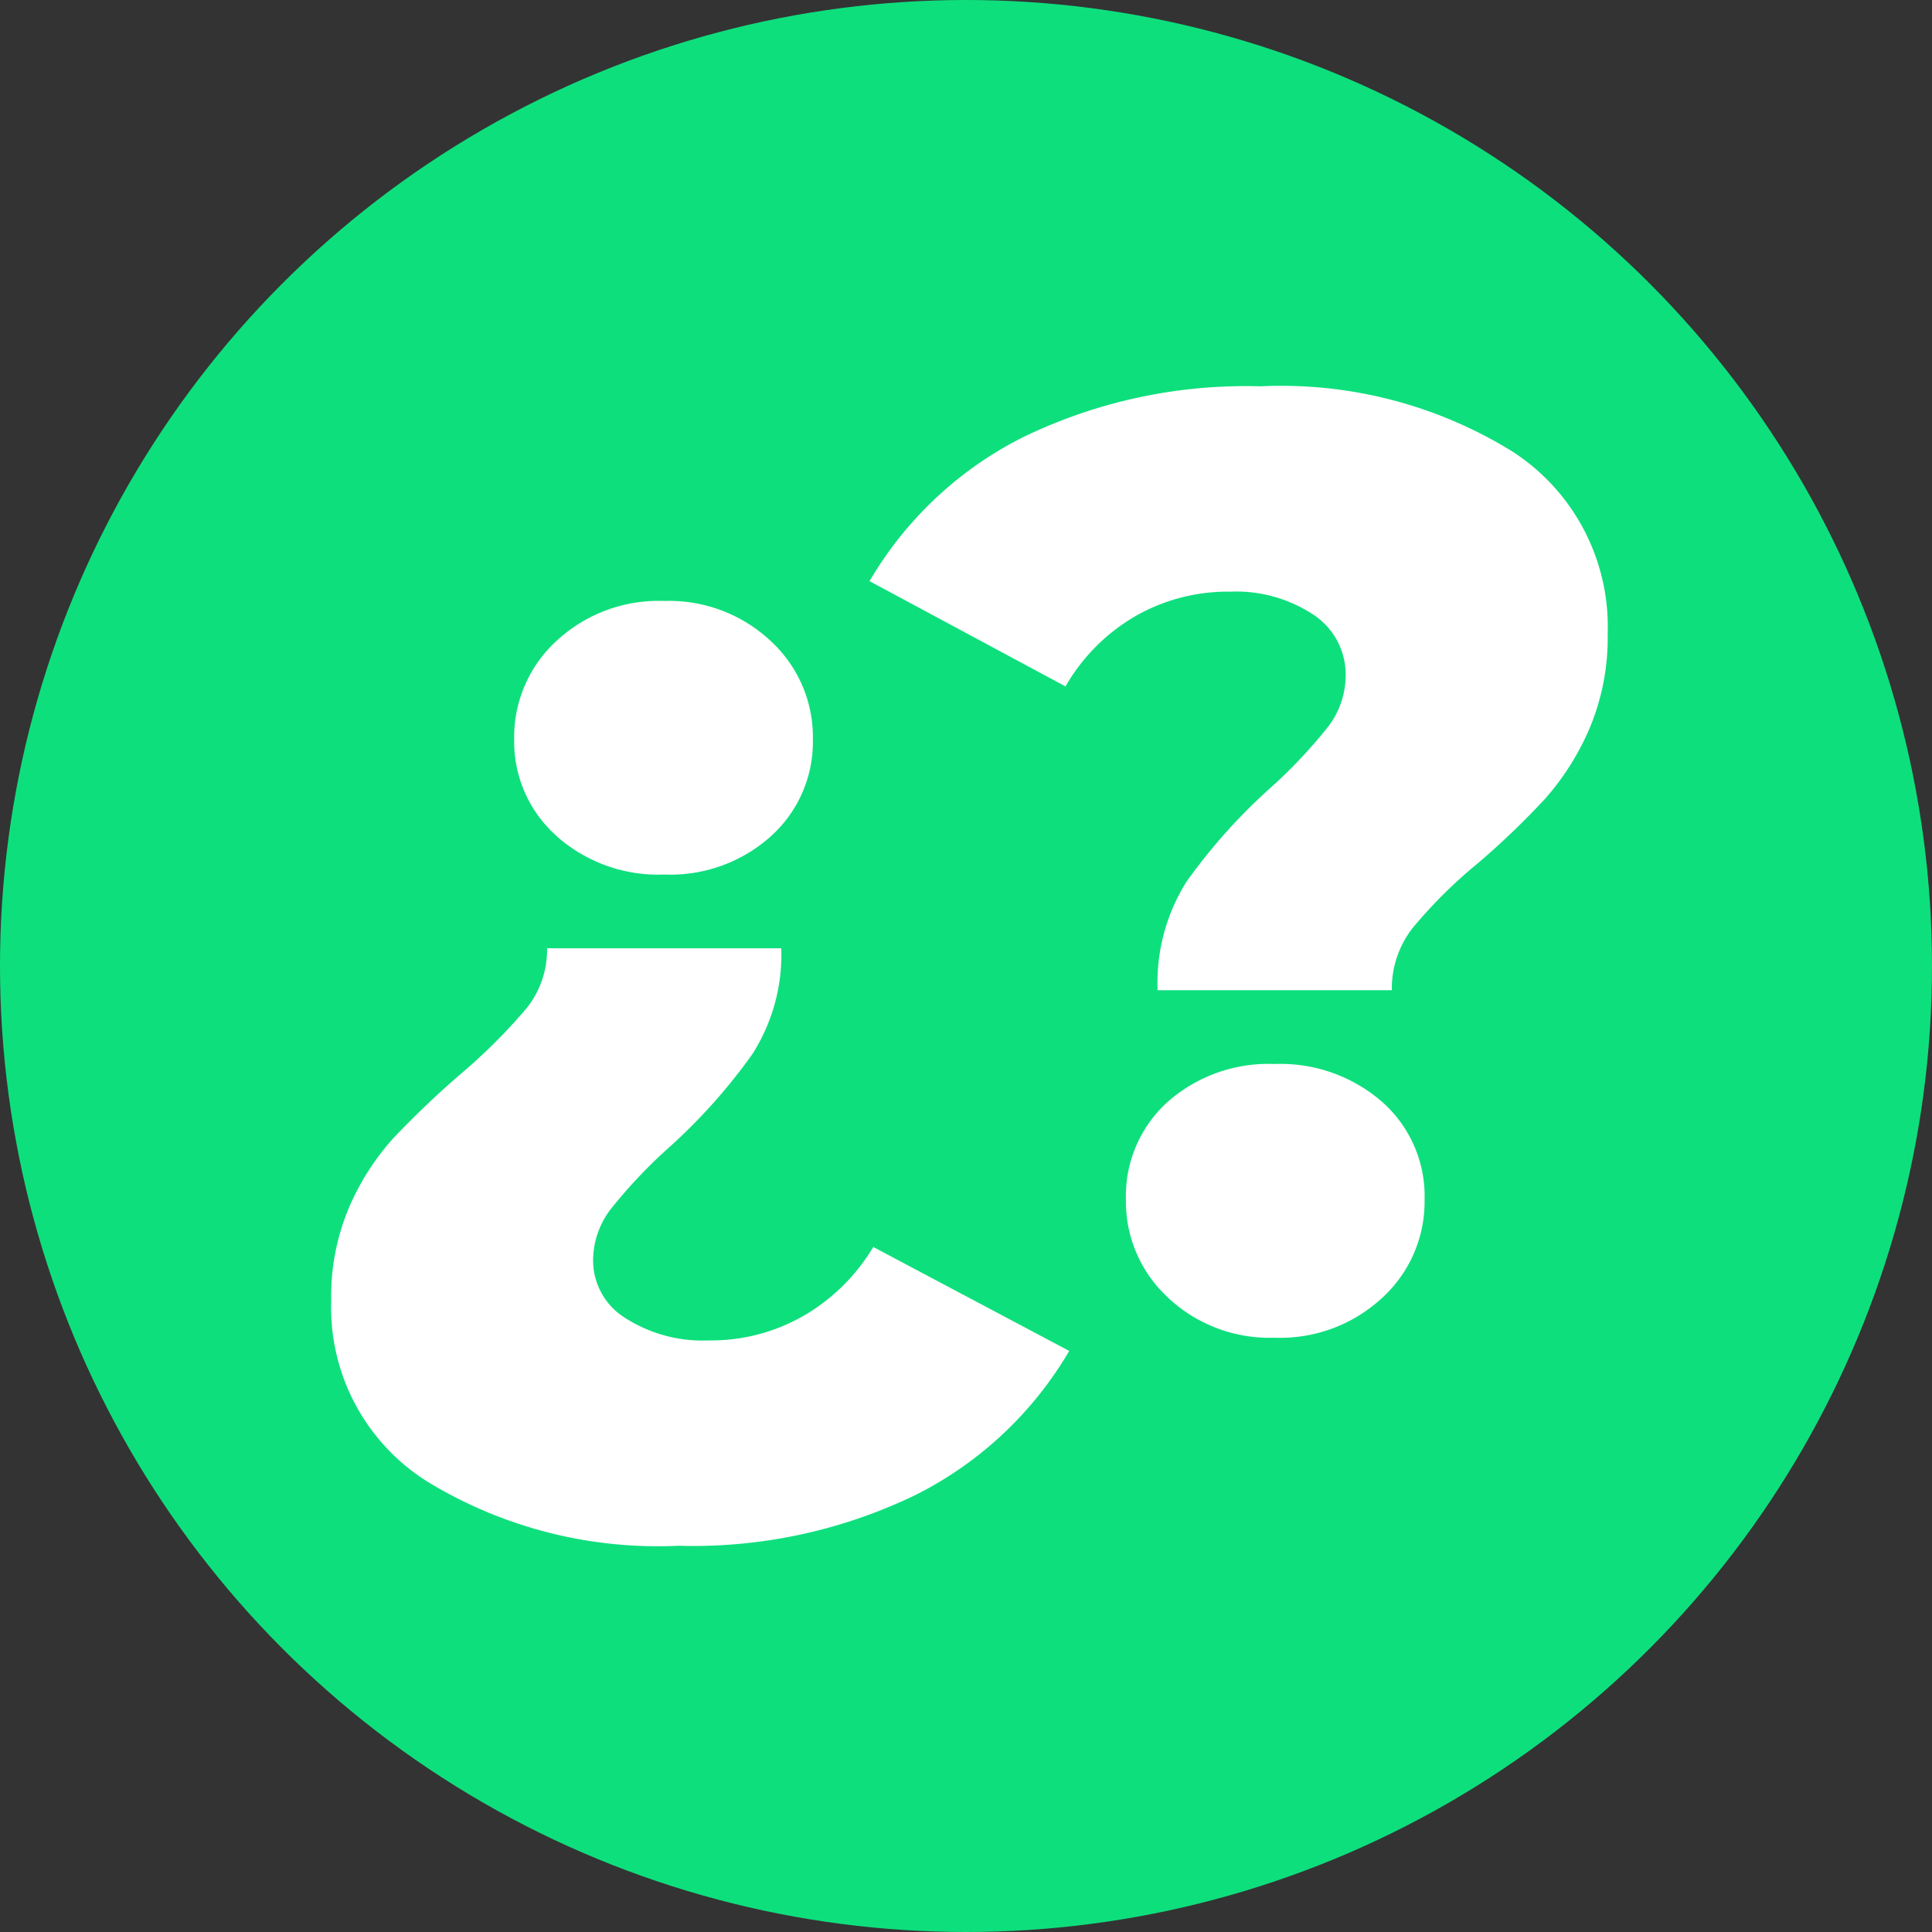 <svg xmlns="http://www.w3.org/2000/svg" width="70" height="70" viewBox="0 0 70 70">
  <rect x="0" y="0" width="70" height="70" fill="#333333" stroke="none"/>
  <g id="Grupo_2" data-name="Grupo 2" transform="translate(-2794 -388)">
    <circle id="Elipse_1" data-name="Elipse 1" cx="35" cy="35" r="35" transform="translate(2794 388)" fill="#0edf7d"/>
    <g id="Grupo_1" data-name="Grupo 1" transform="translate(2065.847 -47.183)">
      <path id="Trazado_17" data-name="Trazado 17" d="M743.609,514.115a7.447,7.447,0,0,1-3.456-6.531,8.262,8.262,0,0,1,.667-3.432,9.132,9.132,0,0,1,1.6-2.479,33.625,33.625,0,0,1,2.455-2.336,20.3,20.3,0,0,0,2.36-2.36,3.384,3.384,0,0,0,.739-2.169h8.486a6.694,6.694,0,0,1-1.049,3.838,20.661,20.661,0,0,1-3.051,3.409,18.1,18.1,0,0,0-2.05,2.169,3.062,3.062,0,0,0-.668,1.883,2.455,2.455,0,0,0,1.168,2.1,5.2,5.2,0,0,0,3.027.81,6.728,6.728,0,0,0,3.456-.906,7.06,7.06,0,0,0,2.5-2.479l7.1,3.766a13.445,13.445,0,0,1-5.53,5.2,18.5,18.5,0,0,1-8.629,1.859A16.036,16.036,0,0,1,743.609,514.115Zm4.7-23.384a4.567,4.567,0,0,1-1.526-3.5,4.719,4.719,0,0,1,1.526-3.552,5.435,5.435,0,0,1,3.909-1.454,5.375,5.375,0,0,1,3.862,1.454,4.722,4.722,0,0,1,1.525,3.552,4.6,4.6,0,0,1-1.5,3.5,5.455,5.455,0,0,1-3.885,1.406A5.539,5.539,0,0,1,748.305,490.732Z" transform="translate(0 -25.268)" fill="#fff"/>
      <path id="Trazado_18" data-name="Trazado 18" d="M834.544,467.132a20.648,20.648,0,0,1,3.051-3.409,18.183,18.183,0,0,0,2.05-2.169,3.066,3.066,0,0,0,.668-1.883,2.6,2.6,0,0,0-1.168-2.217,5.094,5.094,0,0,0-3.027-.834,6.726,6.726,0,0,0-3.456.906,6.946,6.946,0,0,0-2.5,2.527l-7.1-3.814a13.44,13.44,0,0,1,5.53-5.2,18.5,18.5,0,0,1,8.629-1.859,15.913,15.913,0,0,1,9.129,2.36,7.549,7.549,0,0,1,3.456,6.6,8.437,8.437,0,0,1-.667,3.456,9.435,9.435,0,0,1-1.6,2.527,29.02,29.02,0,0,1-2.407,2.312,17.545,17.545,0,0,0-2.384,2.36,3.576,3.576,0,0,0-.763,2.265H833.5A6.869,6.869,0,0,1,834.544,467.132Zm-.667,15.065a4.717,4.717,0,0,1-1.525-3.552,4.584,4.584,0,0,1,1.5-3.528,5.51,5.51,0,0,1,3.885-1.383,5.6,5.6,0,0,1,3.909,1.383,4.552,4.552,0,0,1,1.526,3.528,4.72,4.72,0,0,1-1.526,3.552,5.434,5.434,0,0,1-3.909,1.454A5.37,5.37,0,0,1,833.877,482.2Z" transform="translate(-63.404 0)" fill="#fff"/>
    </g>
  </g>
</svg>
